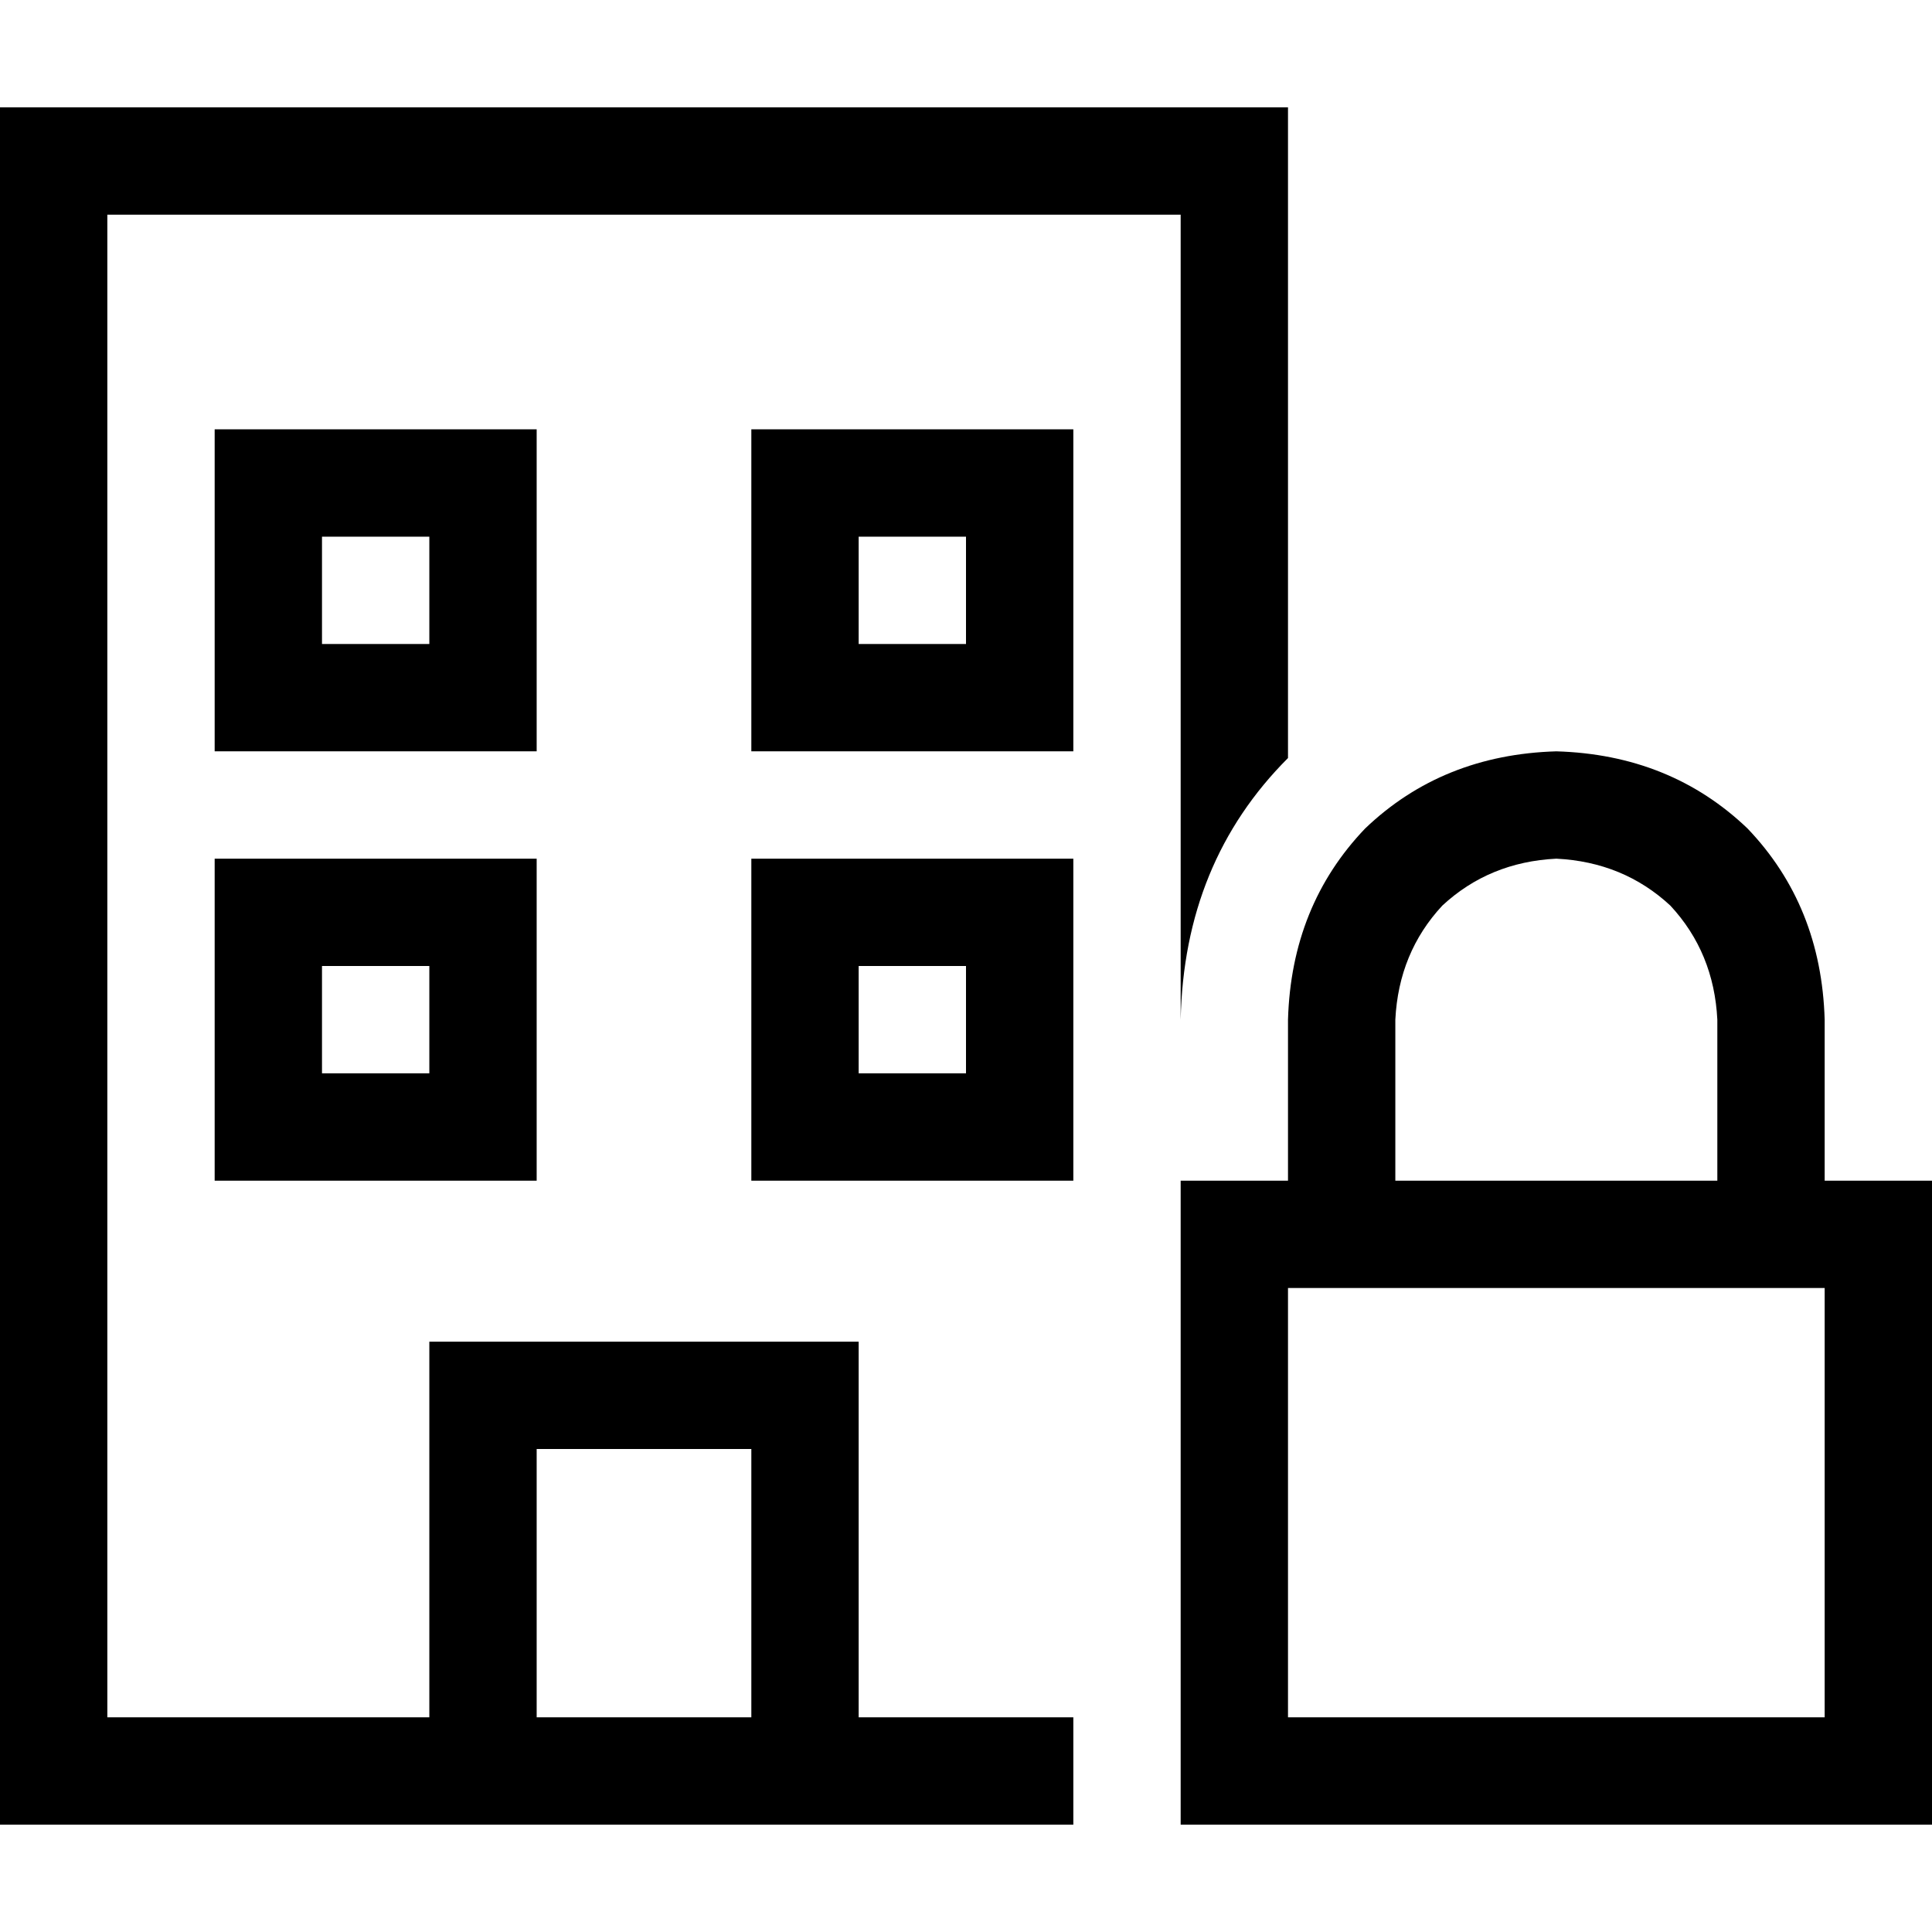 <svg xmlns="http://www.w3.org/2000/svg" viewBox="0 0 512 512">
  <path d="M 28.444 56.889 L 312.889 56.889 L 28.444 56.889 L 312.889 56.889 L 312.889 270.222 L 312.889 270.222 Q 313.778 228.444 341.333 200.889 L 341.333 56.889 L 341.333 56.889 L 341.333 28.444 L 341.333 28.444 L 312.889 28.444 L 0 28.444 L 0 56.889 L 0 56.889 L 0 455.111 L 0 455.111 L 0 483.556 L 0 483.556 L 28.444 483.556 L 284.444 483.556 L 284.444 455.111 L 284.444 455.111 L 227.556 455.111 L 227.556 455.111 L 227.556 384 L 227.556 384 L 227.556 355.556 L 227.556 355.556 L 199.111 355.556 L 113.778 355.556 L 113.778 384 L 113.778 384 L 113.778 455.111 L 113.778 455.111 L 28.444 455.111 L 28.444 455.111 L 28.444 56.889 L 28.444 56.889 Z M 284.444 241.778 L 284.444 227.556 L 284.444 241.778 L 284.444 227.556 L 270.222 227.556 L 199.111 227.556 L 199.111 241.778 L 199.111 241.778 L 199.111 298.667 L 199.111 298.667 L 199.111 312.889 L 199.111 312.889 L 213.333 312.889 L 284.444 312.889 L 284.444 298.667 L 284.444 298.667 L 284.444 284.444 L 284.444 284.444 L 284.444 241.778 L 284.444 241.778 Z M 142.222 455.111 L 142.222 384 L 142.222 455.111 L 142.222 384 L 199.111 384 L 199.111 384 L 199.111 455.111 L 199.111 455.111 L 142.222 455.111 L 142.222 455.111 Z M 56.889 113.778 L 56.889 128 L 56.889 113.778 L 56.889 128 L 56.889 184.889 L 56.889 184.889 L 56.889 199.111 L 56.889 199.111 L 71.111 199.111 L 142.222 199.111 L 142.222 184.889 L 142.222 184.889 L 142.222 128 L 142.222 128 L 142.222 113.778 L 142.222 113.778 L 128 113.778 L 56.889 113.778 Z M 85.333 142.222 L 113.778 142.222 L 85.333 142.222 L 113.778 142.222 L 113.778 170.667 L 113.778 170.667 L 85.333 170.667 L 85.333 170.667 L 85.333 142.222 L 85.333 142.222 Z M 213.333 113.778 L 199.111 113.778 L 213.333 113.778 L 199.111 113.778 L 199.111 128 L 199.111 128 L 199.111 184.889 L 199.111 184.889 L 199.111 199.111 L 199.111 199.111 L 213.333 199.111 L 284.444 199.111 L 284.444 184.889 L 284.444 184.889 L 284.444 128 L 284.444 128 L 284.444 113.778 L 284.444 113.778 L 270.222 113.778 L 213.333 113.778 Z M 227.556 170.667 L 227.556 142.222 L 227.556 170.667 L 227.556 142.222 L 256 142.222 L 256 142.222 L 256 170.667 L 256 170.667 L 227.556 170.667 L 227.556 170.667 Z M 56.889 227.556 L 56.889 241.778 L 56.889 227.556 L 56.889 241.778 L 56.889 298.667 L 56.889 298.667 L 56.889 312.889 L 56.889 312.889 L 71.111 312.889 L 142.222 312.889 L 142.222 298.667 L 142.222 298.667 L 142.222 241.778 L 142.222 241.778 L 142.222 227.556 L 142.222 227.556 L 128 227.556 L 56.889 227.556 Z M 85.333 256 L 113.778 256 L 85.333 256 L 113.778 256 L 113.778 284.444 L 113.778 284.444 L 85.333 284.444 L 85.333 284.444 L 85.333 256 L 85.333 256 Z M 227.556 284.444 L 227.556 256 L 227.556 284.444 L 227.556 256 L 256 256 L 256 256 L 256 284.444 L 256 284.444 L 227.556 284.444 L 227.556 284.444 Z M 412.444 227.556 Q 430.222 228.444 442.667 240 L 442.667 240 L 442.667 240 Q 454.222 252.444 455.111 270.222 L 455.111 312.889 L 455.111 312.889 L 369.778 312.889 L 369.778 312.889 L 369.778 270.222 L 369.778 270.222 Q 370.667 252.444 382.222 240 Q 394.667 228.444 412.444 227.556 L 412.444 227.556 Z M 341.333 270.222 L 341.333 312.889 L 341.333 270.222 L 341.333 312.889 L 312.889 312.889 L 312.889 312.889 L 312.889 341.333 L 312.889 341.333 L 312.889 455.111 L 312.889 455.111 L 312.889 483.556 L 312.889 483.556 L 341.333 483.556 L 512 483.556 L 512 455.111 L 512 455.111 L 512 341.333 L 512 341.333 L 512 312.889 L 512 312.889 L 483.556 312.889 L 483.556 312.889 L 483.556 270.222 L 483.556 270.222 Q 482.667 240 463.111 219.556 Q 442.667 200 412.444 199.111 Q 382.222 200 361.778 219.556 Q 342.222 240 341.333 270.222 L 341.333 270.222 Z M 341.333 341.333 L 483.556 341.333 L 341.333 341.333 L 483.556 341.333 L 483.556 455.111 L 483.556 455.111 L 341.333 455.111 L 341.333 455.111 L 341.333 341.333 L 341.333 341.333 Z" />
</svg>